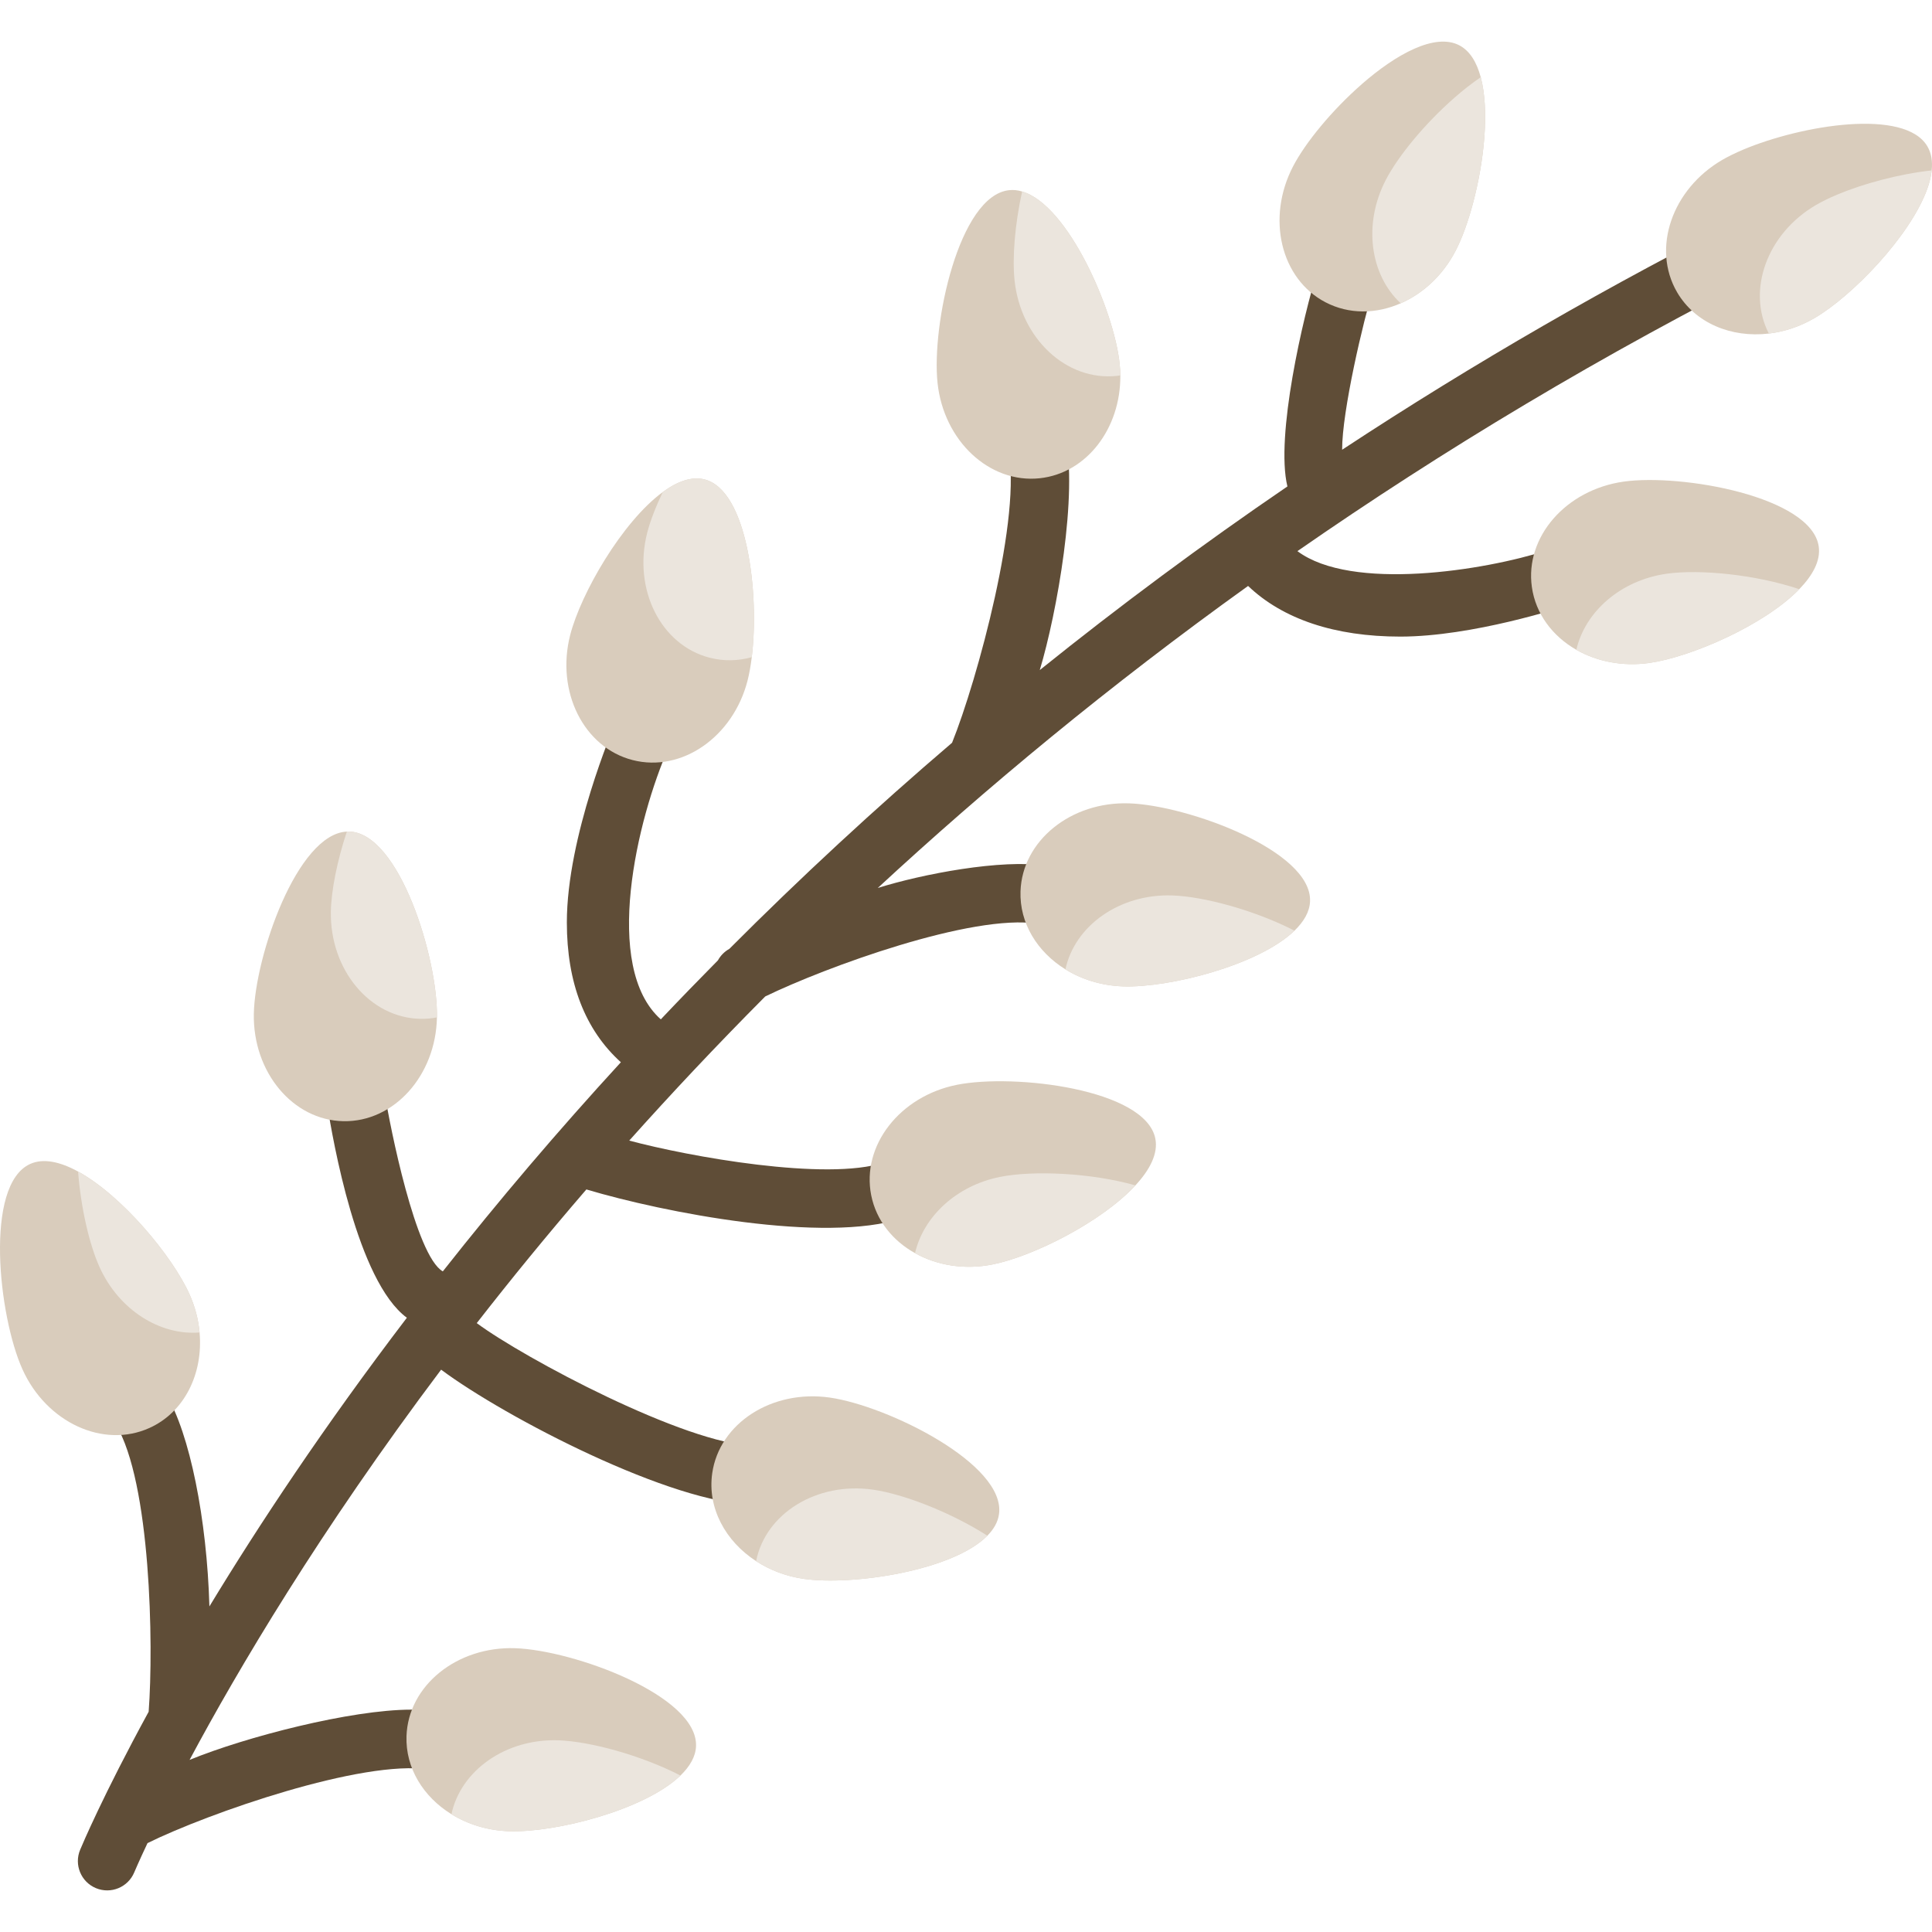 <?xml version="1.0" encoding="iso-8859-1"?>
<!-- Generator: Adobe Illustrator 19.0.0, SVG Export Plug-In . SVG Version: 6.00 Build 0)  -->
<svg version="1.1" id="Capa_1" xmlns="http://www.w3.org/2000/svg" xmlns:xlink="http://www.w3.org/1999/xlink" x="0px" y="0px"
	 viewBox="0 0 512 512" style="enable-background:new 0 0 512 512;" xml:space="preserve">
<path style="fill:#5F4D37;" d="M475.001,59.862c-1.92-3.834-6.589-5.388-10.425-3.465c-37.697,18.892-74.074,39.878-108.896,62.791
	c-0.045-10.13,5.589-34.188,8.386-43.159c1.283-4.093-0.993-8.453-5.087-9.737c-4.096-1.283-8.453,0.992-9.737,5.088
	c-3.929,12.512-11.283,44.289-8.065,57.532c-22.494,15.342-44.552,31.71-65.626,48.662c4.542-15.074,10.208-46.856,6.688-62.183
	c-0.961-4.183-5.129-6.792-9.311-5.831c-4.181,0.961-6.793,5.129-5.831,9.311c3.959,17.219-8.175,61.615-14.792,77.968
	c-20.448,17.474-40.15,35.705-59.014,54.614c-1.321,0.737-2.351,1.803-3.03,3.048c-5.109,5.164-10.159,10.374-15.14,15.636
	c-15.6-13.865-6.33-53.082,2.159-72.226c1.754-3.914,0.002-8.51-3.912-10.265c-3.91-1.755-8.512-0.004-10.266,3.911
	c-0.424,0.945-12.882,30.084-12.882,52.898c0,16.017,4.825,28.471,14.317,37.049c-16.676,18.174-32.269,36.499-47.189,55.424
	c-7.216-4.118-14.029-38.619-15.335-46.831c-0.67-4.237-4.64-7.129-8.887-6.457c-4.238,0.671-7.129,4.651-6.457,8.888
	c1.52,9.594,7.988,46.98,21.154,56.689c-21.946,28.795-39.196,54.845-52.328,76.501c-0.654-23.109-5.21-45.844-11.486-56.21
	c-2.223-3.672-7.002-4.843-10.669-2.623c-3.671,2.222-4.845,6.998-2.623,10.669c9.215,15.224,10.021,58.302,8.679,76.071
	c-12.018,22.003-17.66,35.387-18.162,36.595c-1.648,3.961,0.228,8.508,4.189,10.156c3.97,1.65,8.511-0.234,10.157-4.189
	c0.054-0.129,1.195-2.837,3.513-7.747c16.018-7.907,57.03-22.234,74.594-19.501c4.245,0.662,8.211-2.243,8.87-6.481
	c0.66-4.239-2.241-8.211-6.482-8.87c-2.198-0.343-4.592-0.516-7.114-0.516c-15.923,0-43.909,7.231-58.722,13.317
	c12.799-23.944,34.439-60.578,66.661-103.416c17.137,12.76,61.457,35.708,82.773,35.708c4.21,0,7.67-3.366,7.763-7.597
	c0.094-4.289-3.306-7.843-7.595-7.937c-18.119-0.398-61.079-23.293-73.495-32.51c9.111-11.694,18.567-23.269,29.047-35.426
	c20.564,6.143,63.104,14.412,83.705,7.644c4.076-1.338,6.294-5.729,4.955-9.805c-1.338-4.076-5.725-6.296-9.805-4.956
	c-15.229,5.004-51.724-1.601-67.494-5.829c11.032-12.341,23.036-25.128,36.042-38.198c15.952-7.757,54.827-21.988,72.22-19.28
	c4.249,0.661,8.21-2.242,8.87-6.481c0.66-4.239-2.241-8.211-6.482-8.87c-11.991-1.868-33.148,2.229-44.784,5.885
	c28.615-26.468,61.239-53.571,98.137-80.042c9.229,8.803,22.986,13.423,40.34,13.423c19.195,0,42.995-7.84,43.723-8.074
	c4.084-1.312,6.332-5.687,5.02-9.773c-1.313-4.085-5.691-6.334-9.773-5.02c-16.726,5.411-51.926,10.92-66.235,0.218
	c38.132-26.473,80.611-52.156,127.705-75.756C475.372,68.365,476.923,63.698,475.001,59.862z"/>
<g>
	<path style="fill:#D9CCBC;" d="M476.828,156.138c-9.291,9.56-28.733,18.002-39.764,19.556c-7.085,0.994-13.88-0.394-19.317-3.491
		c-6.308-3.605-10.783-9.508-11.787-16.635c-1.875-13.268,9.022-25.77,24.331-27.935c15.309-2.154,49.821,3.946,51.696,17.225
		C482.504,148.566,480.422,152.44,476.828,156.138z"/>
	<path style="fill:#D9CCBC;" d="M296.901,99.491c0.124,14.045-8.96,25.936-21.368,27.252c-13.32,1.419-25.449-9.902-27.075-25.284
		c-1.626-15.371,5.666-49.656,18.986-51.064c1.139-0.124,2.289,0,3.428,0.352c12.253,3.584,24.351,31.54,25.843,45.595
		C296.829,97.398,296.891,98.455,296.901,99.491z"/>
	<path style="fill:#D9CCBC;" d="M390.381,53.761c-1.315,4.982-2.942,9.457-4.651,12.73c-3.387,6.525-8.659,11.321-14.532,13.89
		c-6.474,2.848-13.683,2.983-19.918-0.269c-11.891-6.184-15.744-22.321-8.597-36.035c3.283-6.318,10.368-14.926,18.209-21.772v-0.01
		c9.187-8.017,19.431-13.621,25.843-10.285c2.797,1.46,4.62,4.495,5.676,8.452C394.762,29.306,393.302,42.792,390.381,53.761z"/>
	<path style="fill:#D9CCBC;" d="M511.92,45.153c-0.166,1.554-0.57,3.211-1.191,4.93c-4.526,12.543-19.96,28.453-29.893,34.233
		c-3.874,2.258-8.007,3.594-12.077,4.081c-9.944,1.181-19.545-2.755-24.331-10.979c-6.733-11.59-1.357-27.283,12.005-35.051
		c1.574-0.911,3.439-1.823,5.51-2.703c15.547-6.546,42.913-11.062,48.858-0.839C511.848,40.617,512.169,42.771,511.92,45.153z"/>
	<path style="fill:#D9CCBC;" d="M199.227,174.16c-0.28,2.289-0.653,4.371-1.108,6.173c-3.832,14.977-17.463,24.424-30.452,21.099
		c-12.978-3.325-20.395-18.157-16.562-33.145c2.828-11.041,13.776-30.017,24.538-37.889c0.01-0.01,0-0.01,0-0.01
		c3.843-2.807,7.654-4.205,11.073-3.335C198.139,129.974,201.267,157.401,199.227,174.16z"/>
	<path style="fill:#D9CCBC;" d="M115.794,269.598c0,0.01,0,0.01,0,0.021c-0.3,15.444-11.404,27.759-24.786,27.51
		c-13.403-0.259-24.03-12.999-23.74-28.453c0.3-15.257,11.487-47.677,24.652-48.299c0.176-0.01,0.363-0.01,0.539-0.01
		C105.861,220.615,116.095,254.133,115.794,269.598z"/>
	<path style="fill:#D9CCBC;" d="M39.602,378.428c-12.222,5.521-27.283-1.44-33.642-15.526C-0.4,348.804-4.212,313.971,8,308.46
		c3.511-1.585,7.976-0.58,12.688,2.009c11.684,6.391,24.973,22.414,29.499,32.451c1.512,3.356,2.403,6.805,2.703,10.203
		C53.875,363.999,48.903,374.233,39.602,378.428z"/>
	<path style="fill:#D9CCBC;" d="M264.74,401.298c-0.29,2.072-1.388,3.967-3.076,5.676c-9.125,9.281-35.735,13.289-48.64,11.445
		c-4.723-0.673-9.011-2.341-12.647-4.702c-8.152-5.283-12.947-14.107-11.632-23.284c1.895-13.268,15.837-22.249,31.146-20.063
		C235.2,372.555,266.646,388.029,264.74,401.298z"/>
	<path style="fill:#D9CCBC;" d="M347.178,238.824c-0.093,2.776-1.626,5.396-4.122,7.81c-9.529,9.177-33.218,15.185-45.461,14.77
		c-5.686-0.197-10.928-1.844-15.247-4.516c-7.437-4.599-12.191-12.233-11.901-20.695c0.466-13.403,13.362-23.823,28.816-23.295
		C314.717,213.427,347.645,225.432,347.178,238.824z"/>
	<path style="fill:#D9CCBC;" d="M184.457,462.72c-0.093,2.776-1.626,5.396-4.122,7.81c-9.529,9.177-33.218,15.185-45.461,14.77
		c-5.676-0.197-10.907-1.844-15.236-4.516c-7.447-4.589-12.202-12.222-11.912-20.695c0.456-13.393,13.362-23.823,28.816-23.295
		C151.985,437.322,184.912,449.327,184.457,462.72z"/>
	<path style="fill:#D9CCBC;" d="M300.9,314.136c-9.022,9.757-27.189,18.831-37.806,20.944c-7.489,1.502-14.801,0.259-20.602-2.983
		c-5.935-3.294-10.285-8.68-11.611-15.33c-2.621-13.144,7.541-26.247,22.704-29.282c15.164-3.025,49.956,1.098,52.587,14.242
		C306.959,305.664,304.773,309.962,300.9,314.136z"/>
</g>
<g>
	<path style="fill:#EBE5DD;" d="M385.482,25.857v0.01c-7.841,6.847-14.926,15.454-18.209,21.772
		c-6.111,11.715-4.185,25.211,3.926,32.741c5.873-2.569,11.145-7.364,14.532-13.89c1.709-3.273,3.335-7.748,4.651-12.73
		c2.921-10.969,4.381-24.455,2.03-33.3C390.081,22.045,387.75,23.878,385.482,25.857z"/>
	<path style="fill:#EBE5DD;" d="M486.802,51.606c-2.072,0.88-3.936,1.792-5.51,2.703c-12.999,7.551-18.437,22.601-12.533,34.088
		c4.071-0.487,8.203-1.823,12.077-4.081c9.933-5.78,25.366-21.689,29.893-34.233c0.621-1.719,1.025-3.377,1.191-4.93
		C503.178,46.127,493.794,48.665,486.802,51.606z"/>
	<path style="fill:#EBE5DD;" d="M295.949,99.615c0.321-0.031,0.632-0.073,0.953-0.124c-0.01-1.036-0.073-2.092-0.186-3.149
		c-1.492-14.056-13.59-42.011-25.843-45.595c-1.916,8.69-2.641,17.577-1.999,23.585C270.499,89.713,282.618,101.034,295.949,99.615z
		"/>
	<path style="fill:#EBE5DD;" d="M186.715,127.053c-3.418-0.87-7.23,0.528-11.073,3.335c0,0,0.01,0,0,0.01
		c-1.885,3.936-3.325,7.665-4.122,10.772c-3.832,14.977,3.584,29.81,16.562,33.135c3.75,0.963,7.541,0.86,11.145-0.145
		C201.267,157.401,198.139,129.974,186.715,127.053z"/>
	<path style="fill:#EBE5DD;" d="M92.458,220.367c-0.176,0-0.363,0-0.539,0.01c-2.569,7.758-4.133,15.609-4.236,21.171
		c-0.29,15.454,10.337,28.194,23.73,28.453c1.492,0.031,2.962-0.104,4.381-0.383c0-0.01,0-0.01,0-0.021
		C116.095,254.133,105.861,220.615,92.458,220.367z"/>
	<path style="fill:#EBE5DD;" d="M20.689,310.47c0.746,9.622,2.983,19.328,5.686,25.304c5.169,11.445,16.065,18.178,26.516,17.349
		c-0.3-3.397-1.191-6.847-2.703-10.203C45.661,332.884,32.372,316.86,20.689,310.47z"/>
	<path style="fill:#EBE5DD;" d="M441.735,152.036c-12.264,1.719-21.679,10.089-23.989,20.167c5.438,3.097,12.233,4.485,19.317,3.491
		c11.031-1.554,30.473-9.995,39.764-19.556C465.248,152.243,450.415,150.814,441.735,152.036z"/>
	<path style="fill:#EBE5DD;" d="M200.377,413.717c3.636,2.362,7.924,4.029,12.647,4.702c12.906,1.844,39.515-2.165,48.64-11.445
		c-9.778-6.235-22.28-11.052-30.328-12.202C216.462,392.649,202.873,401.07,200.377,413.717z"/>
	<path style="fill:#EBE5DD;" d="M282.349,256.889c4.319,2.672,9.56,4.319,15.247,4.516c12.243,0.414,35.931-5.593,45.461-14.77
		c-10.534-5.407-23.989-9.042-32.348-9.332C296.705,236.815,284.814,245.329,282.349,256.889z"/>
	<path style="fill:#EBE5DD;" d="M119.637,480.784c4.33,2.672,9.56,4.319,15.236,4.516c12.243,0.414,35.931-5.593,45.461-14.77
		c-10.534-5.407-23.999-9.042-32.358-9.332C133.993,460.721,122.092,469.214,119.637,480.784z"/>
	<path style="fill:#EBE5DD;" d="M265.03,311.889c-11.622,2.32-20.312,10.565-22.539,20.208c5.8,3.242,13.113,4.485,20.602,2.983
		c10.617-2.113,28.784-11.186,37.806-20.944C289.03,310.78,273.762,310.149,265.03,311.889z"/>
</g>
<g>
</g>
<g>
</g>
<g>
</g>
<g>
</g>
<g>
</g>
<g>
</g>
<g>
</g>
<g>
</g>
<g>
</g>
<g>
</g>
<g>
</g>
<g>
</g>
<g>
</g>
<g>
</g>
<g>
</g>
</svg>

